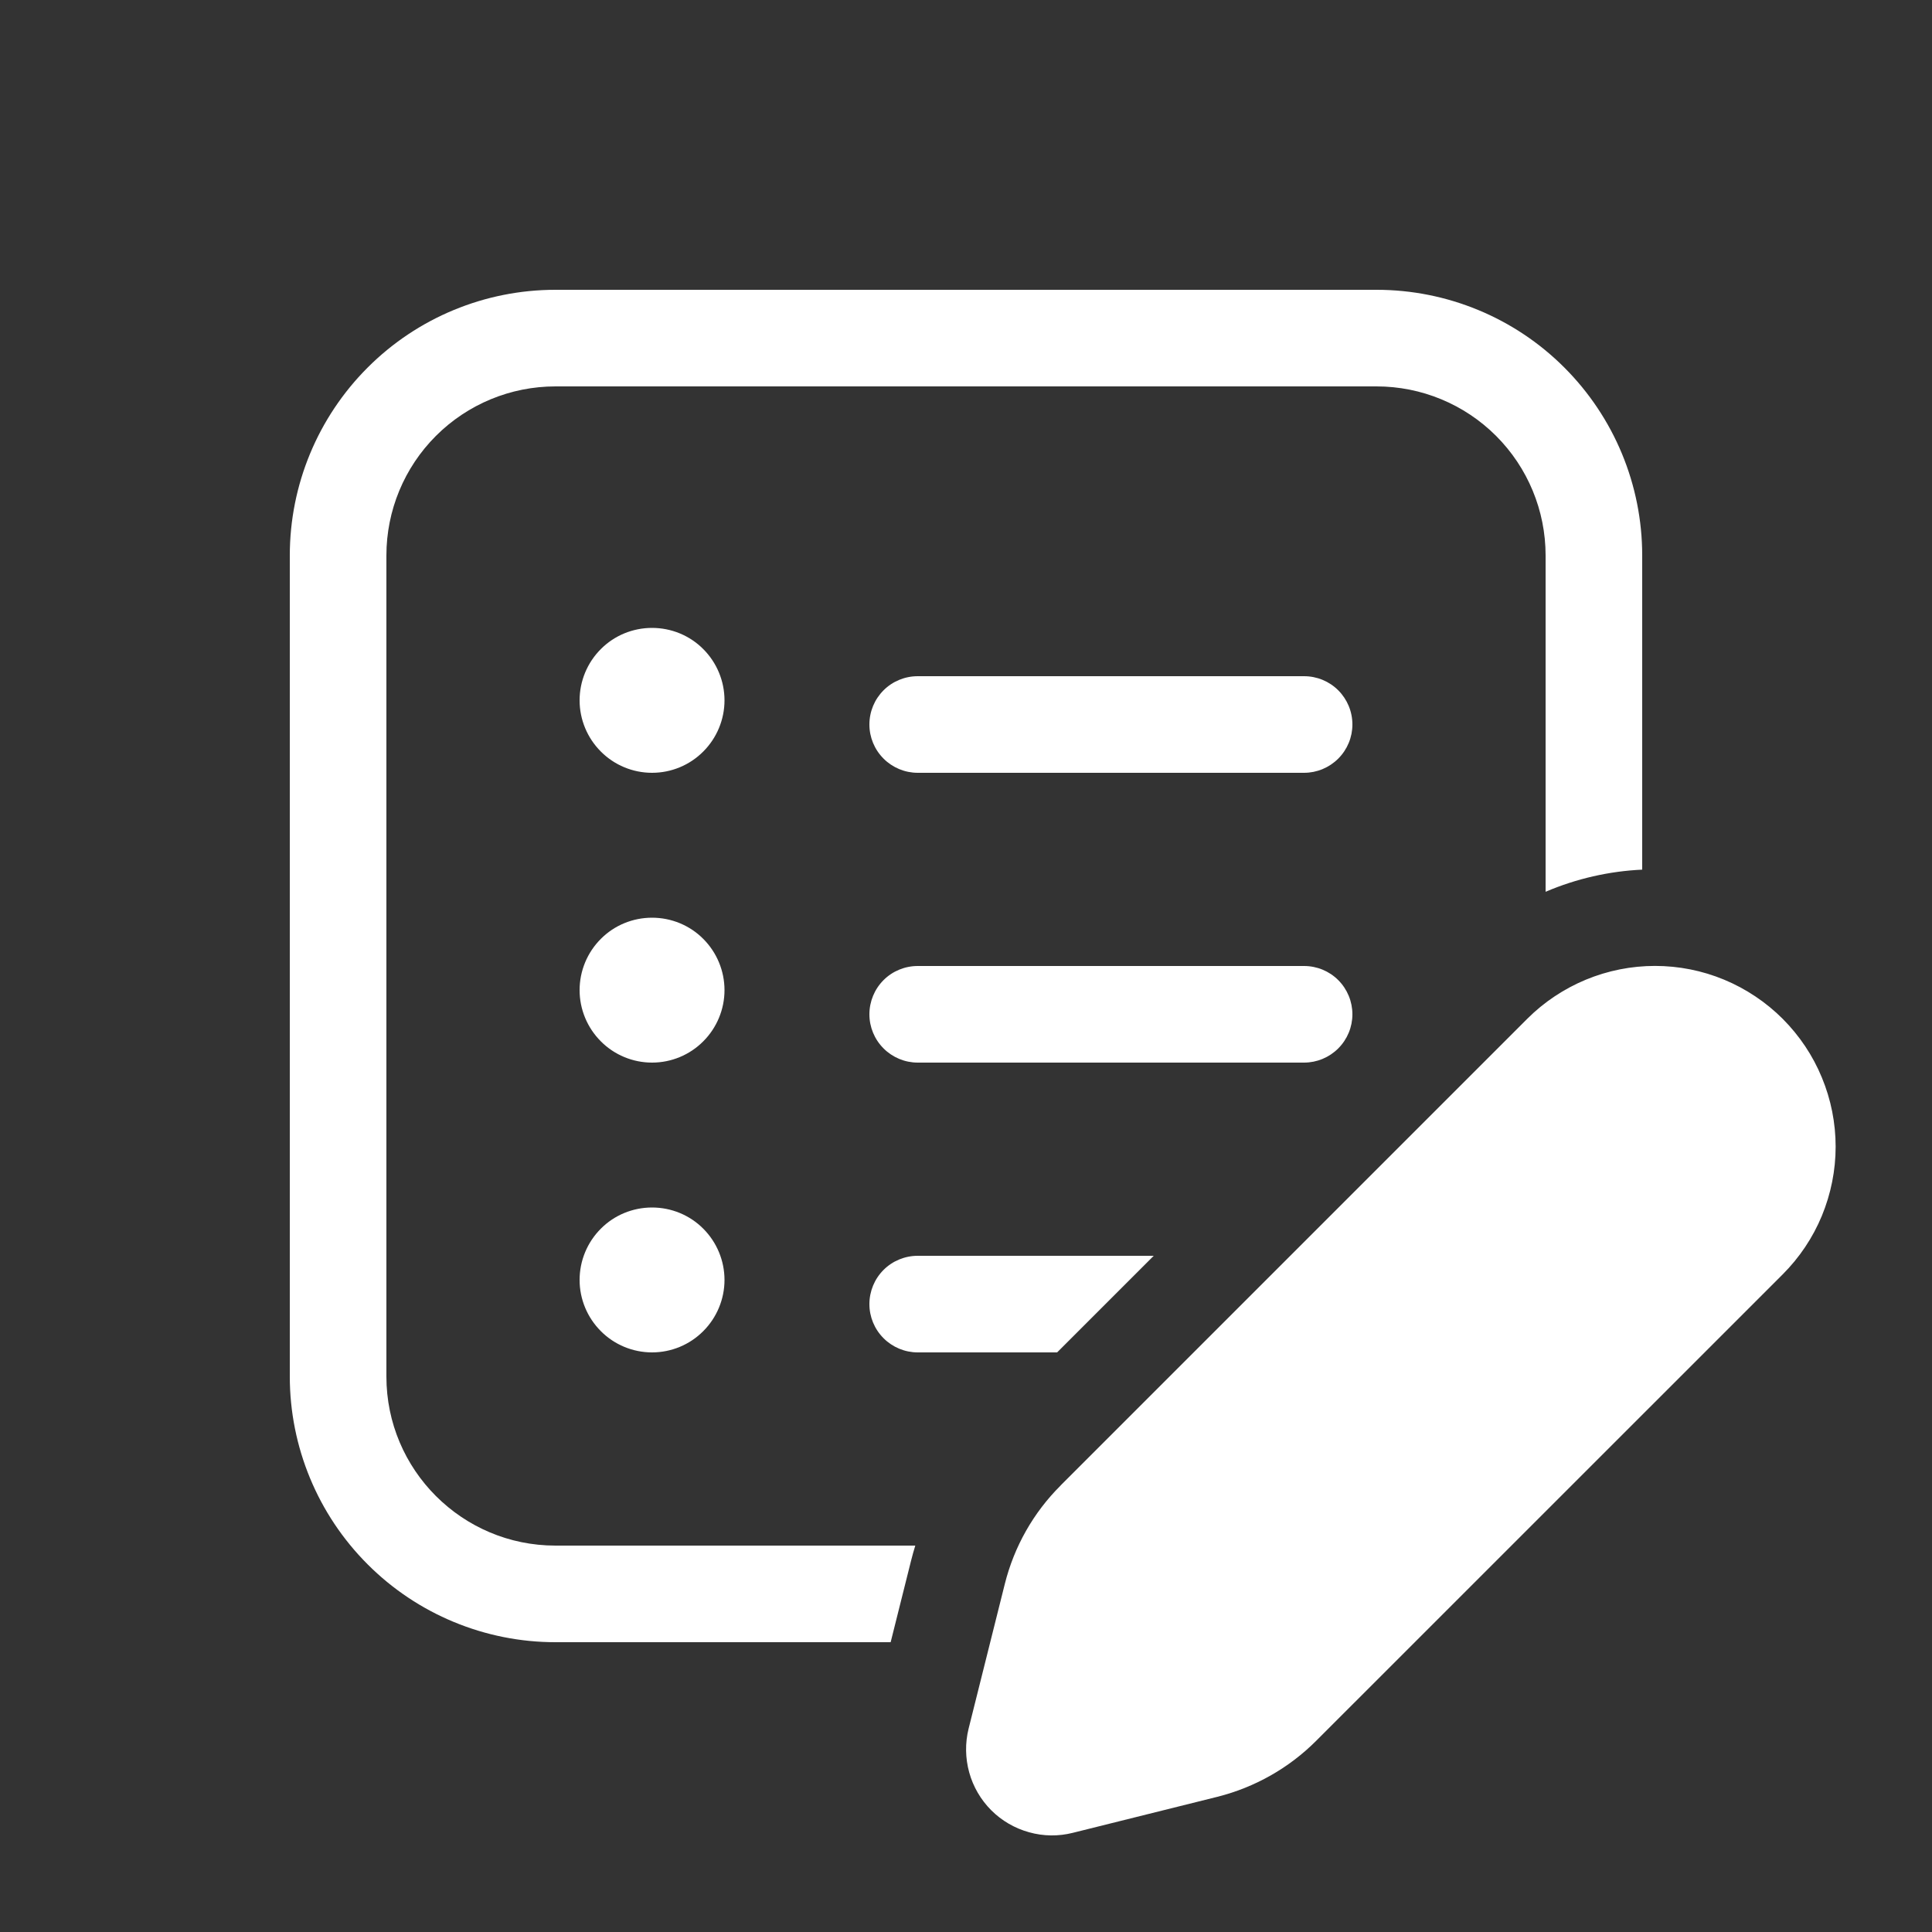 <svg width="24" height="24" viewBox="0 0 24 24" fill="none" xmlns="http://www.w3.org/2000/svg">
<rect x="0" y="0" width="24" height="24" fill="#333333" stroke="none"/>
<path d="M6.9 3.6H17.1C17.975 3.6 18.815 3.947 19.433 4.566C20.052 5.185 20.4 6.024 20.4 6.9V10.803C19.991 10.822 19.584 10.914 19.2 11.078V6.9C19.2 6.343 18.979 5.809 18.585 5.415C18.191 5.021 17.657 4.8 17.1 4.8H6.9C6.343 4.8 5.809 5.021 5.415 5.415C5.021 5.809 4.8 6.343 4.8 6.9V17.1C4.8 18.259 5.741 19.2 6.9 19.2H11.37C11.351 19.261 11.334 19.323 11.318 19.386L11.064 20.4H6.9C6.025 20.4 5.185 20.052 4.567 19.433C3.948 18.814 3.6 17.975 3.6 17.1V6.9C3.6 6.024 3.948 5.185 4.567 4.566C5.185 3.947 6.025 3.6 6.9 3.6ZM11.4 15.6H14.332L13.132 16.8H11.4C11.241 16.8 11.088 16.736 10.976 16.624C10.863 16.511 10.8 16.359 10.8 16.2C10.8 16.041 10.863 15.888 10.976 15.775C11.088 15.663 11.241 15.6 11.4 15.6ZM9 8.7C9 8.938 8.905 9.167 8.736 9.336C8.568 9.505 8.339 9.6 8.1 9.6C7.861 9.6 7.632 9.505 7.464 9.336C7.295 9.167 7.2 8.938 7.2 8.7C7.2 8.461 7.295 8.232 7.464 8.063C7.632 7.894 7.861 7.8 8.1 7.8C8.339 7.8 8.568 7.894 8.736 8.063C8.905 8.232 9 8.461 9 8.7ZM8.1 13.2C8.339 13.2 8.568 13.105 8.736 12.936C8.905 12.767 9 12.538 9 12.3C9 12.061 8.905 11.832 8.736 11.663C8.568 11.494 8.339 11.4 8.1 11.4C7.861 11.4 7.632 11.494 7.464 11.663C7.295 11.832 7.2 12.061 7.2 12.3C7.2 12.538 7.295 12.767 7.464 12.936C7.632 13.105 7.861 13.2 8.1 13.2ZM8.1 16.8C8.339 16.8 8.568 16.705 8.736 16.536C8.905 16.367 9 16.138 9 15.9C9 15.661 8.905 15.432 8.736 15.263C8.568 15.094 8.339 15 8.1 15C7.861 15 7.632 15.094 7.464 15.263C7.295 15.432 7.2 15.661 7.2 15.9C7.2 16.138 7.295 16.367 7.464 16.536C7.632 16.705 7.861 16.8 8.1 16.8ZM11.4 8.4C11.241 8.4 11.088 8.463 10.976 8.575C10.863 8.688 10.8 8.84 10.8 9C10.8 9.159 10.863 9.311 10.976 9.424C11.088 9.536 11.241 9.6 11.4 9.6H16.2C16.359 9.6 16.512 9.536 16.624 9.424C16.737 9.311 16.8 9.159 16.8 9C16.8 8.84 16.737 8.688 16.624 8.575C16.512 8.463 16.359 8.4 16.2 8.4H11.4ZM11.4 12C11.241 12 11.088 12.063 10.976 12.175C10.863 12.288 10.8 12.441 10.8 12.6C10.8 12.759 10.863 12.911 10.976 13.024C11.088 13.136 11.241 13.2 11.4 13.2H16.2C16.359 13.2 16.512 13.136 16.624 13.024C16.737 12.911 16.8 12.759 16.8 12.6C16.8 12.441 16.737 12.288 16.624 12.175C16.512 12.063 16.359 12 16.2 12H11.4ZM13.176 18.452L18.972 12.656C19.18 12.448 19.428 12.283 19.7 12.17C19.973 12.057 20.265 11.999 20.559 11.999C20.854 11.999 21.146 12.057 21.418 12.17C21.69 12.283 21.938 12.449 22.146 12.657C22.354 12.866 22.52 13.113 22.632 13.386C22.745 13.658 22.803 13.95 22.803 14.245C22.803 14.539 22.744 14.831 22.632 15.103C22.519 15.376 22.353 15.623 22.145 15.831L16.349 21.626C16.011 21.964 15.588 22.203 15.125 22.32L13.327 22.768C13.148 22.813 12.961 22.811 12.784 22.761C12.606 22.712 12.444 22.618 12.314 22.488C12.184 22.358 12.089 22.196 12.04 22.018C11.991 21.841 11.988 21.654 12.032 21.475L12.482 19.677C12.598 19.213 12.837 18.79 13.176 18.453V18.452Z" fill="white"/>
</svg>
